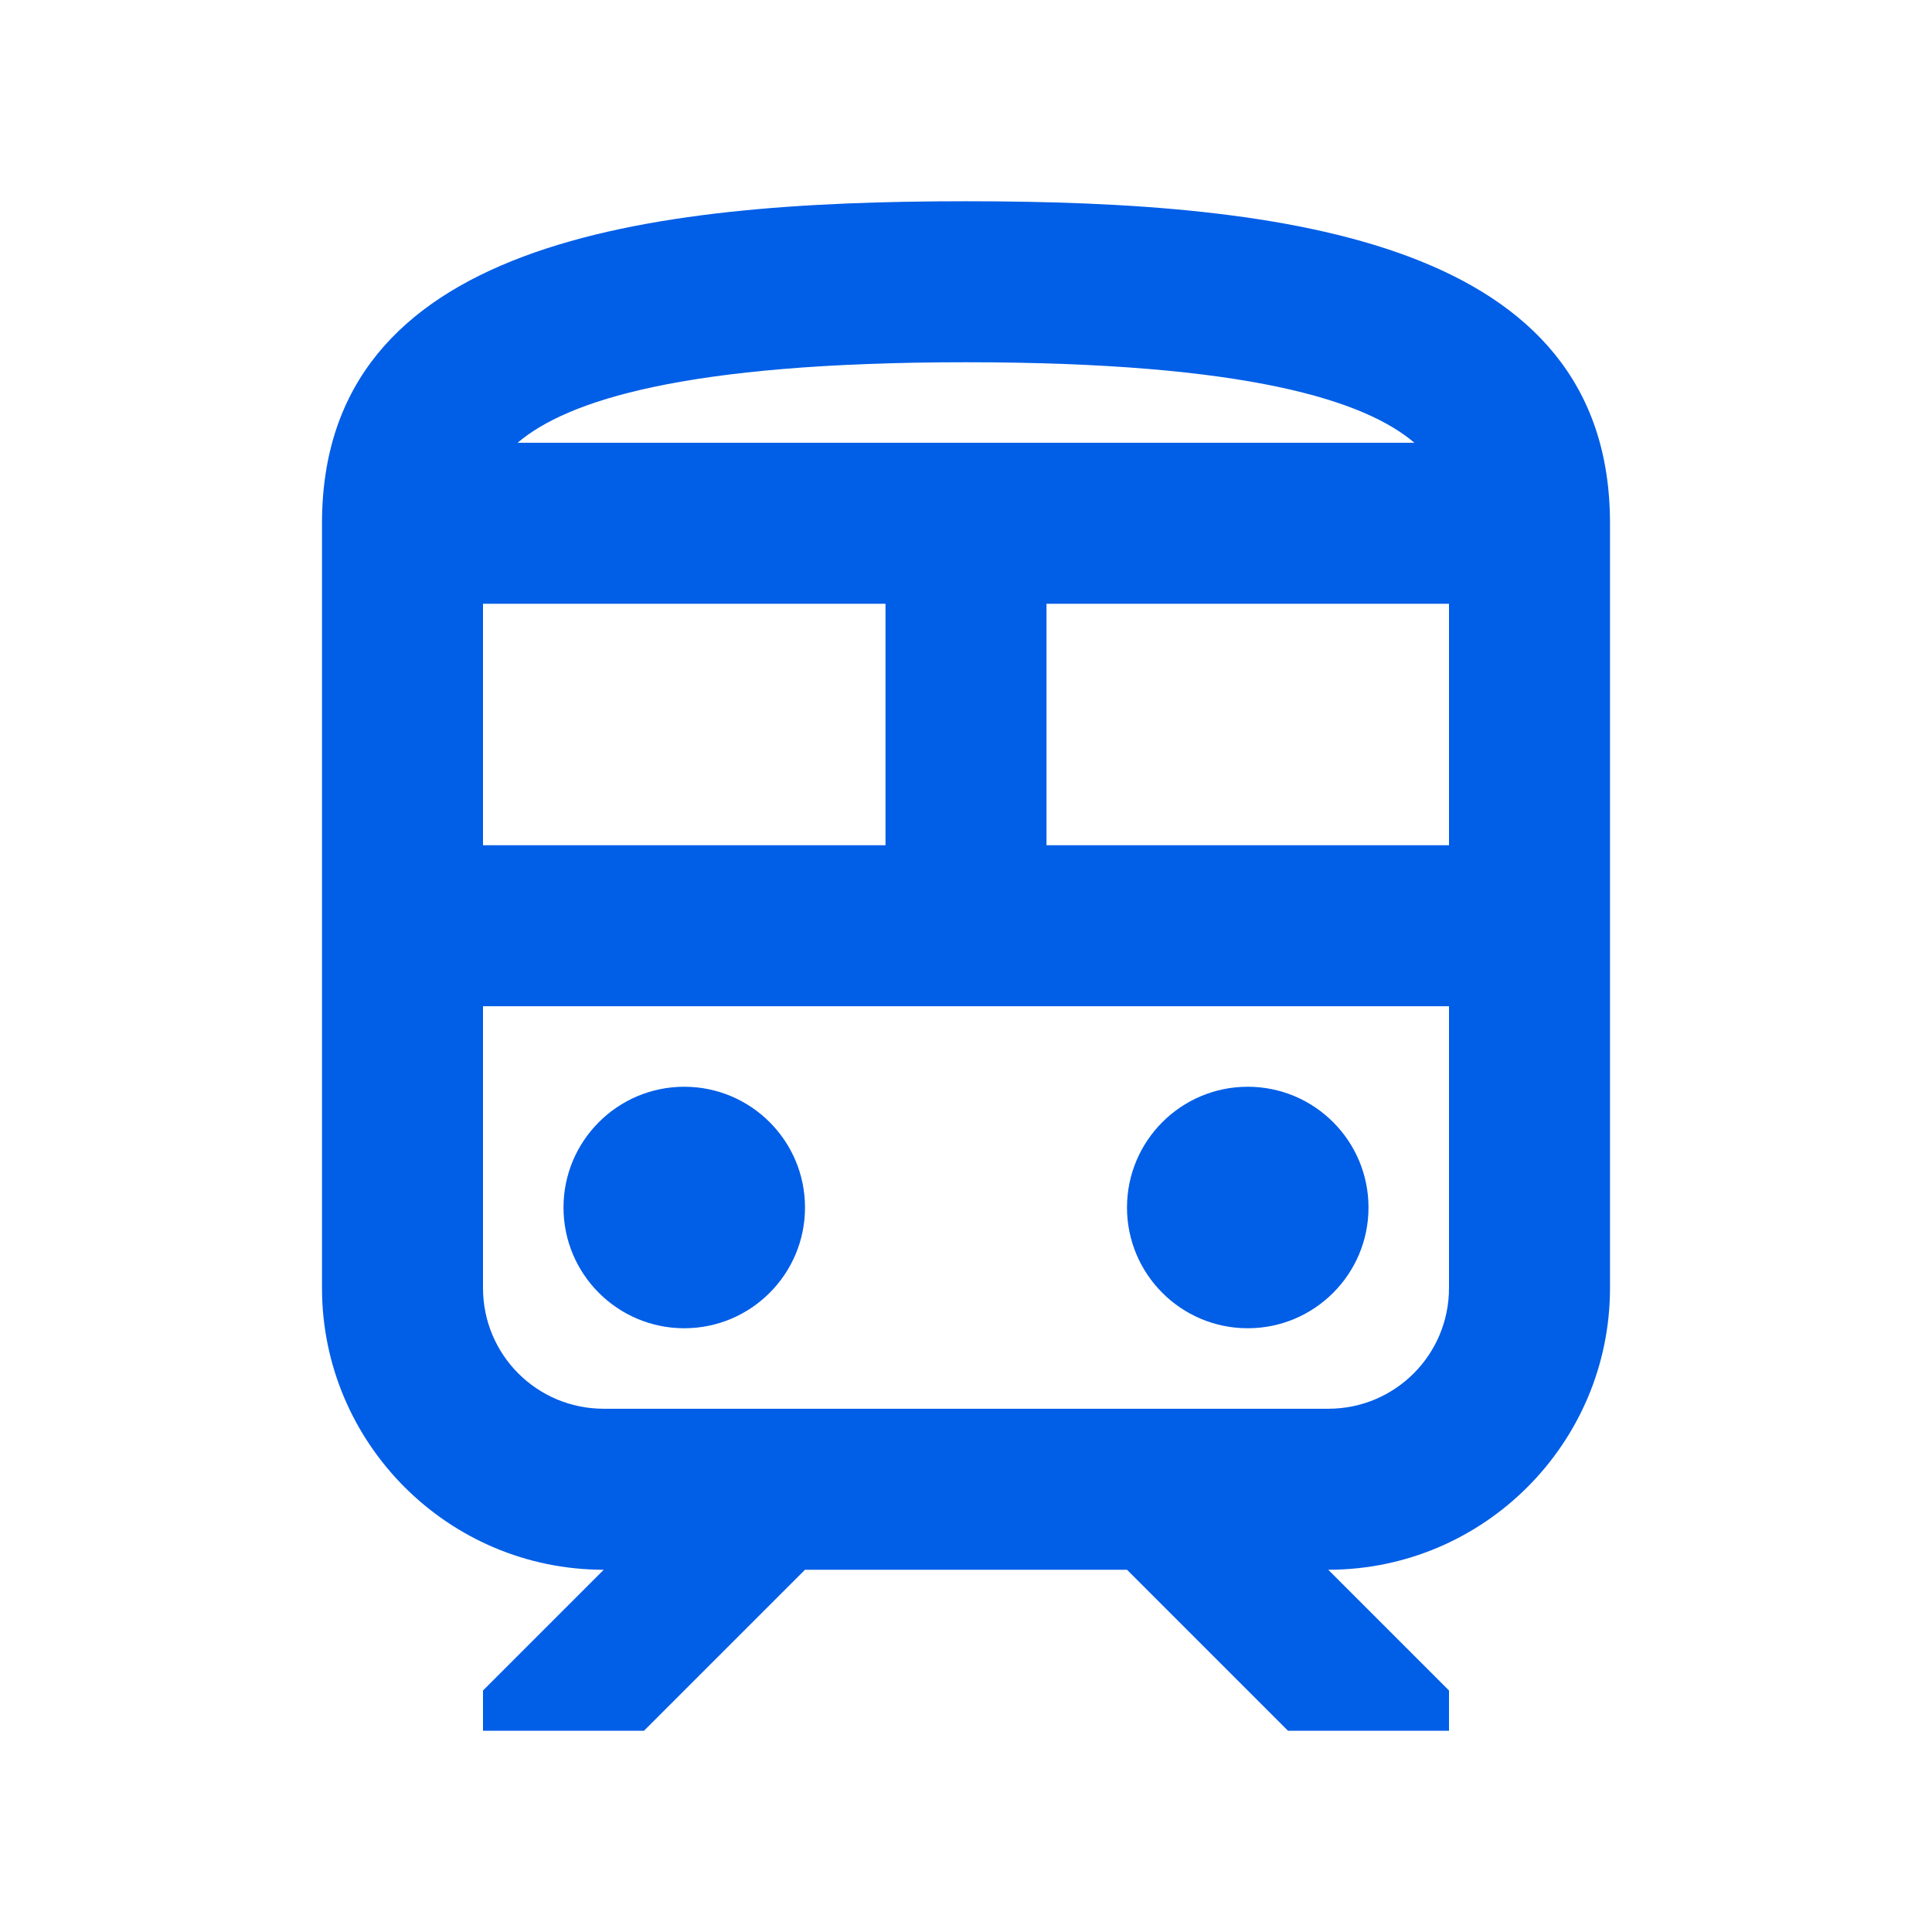 <svg width="24" height="24" viewBox="0 0 24 24" fill="none" xmlns="http://www.w3.org/2000/svg">
<path fill-rule="evenodd" clip-rule="evenodd" d="M4 6.5C4 3 8 2.5 12 2.5C16 2.5 20 3 20 6.5V16C20 17.93 18.43 19.5 16.5 19.5L18 21V21.5H16L14 19.5H10L8 21.5H6V21L7.5 19.5C5.57 19.5 4 17.93 4 16V6.5ZM8.5 13.5C7.672 13.5 7 14.172 7 15C7 15.828 7.672 16.5 8.5 16.5C9.328 16.5 10 15.828 10 15C10 14.172 9.328 13.5 8.5 13.5ZM15.5 13.5C14.672 13.5 14 14.172 14 15C14 15.828 14.672 16.5 15.5 16.5C16.328 16.5 17 15.828 17 15C17 14.172 16.328 13.5 15.5 13.5ZM12 4.5C15.51 4.5 16.96 4.98 17.57 5.5H6.43C7.04 4.98 8.49 4.5 12 4.5ZM11 7.5H6V10.5H11V7.5ZM18 16C18 16.83 17.33 17.5 16.5 17.5H7.5C6.67 17.5 6 16.83 6 16V12.5H18V16ZM13 10.5H18V7.5H13V10.5Z" fill="#005EE7"/>
</svg>
